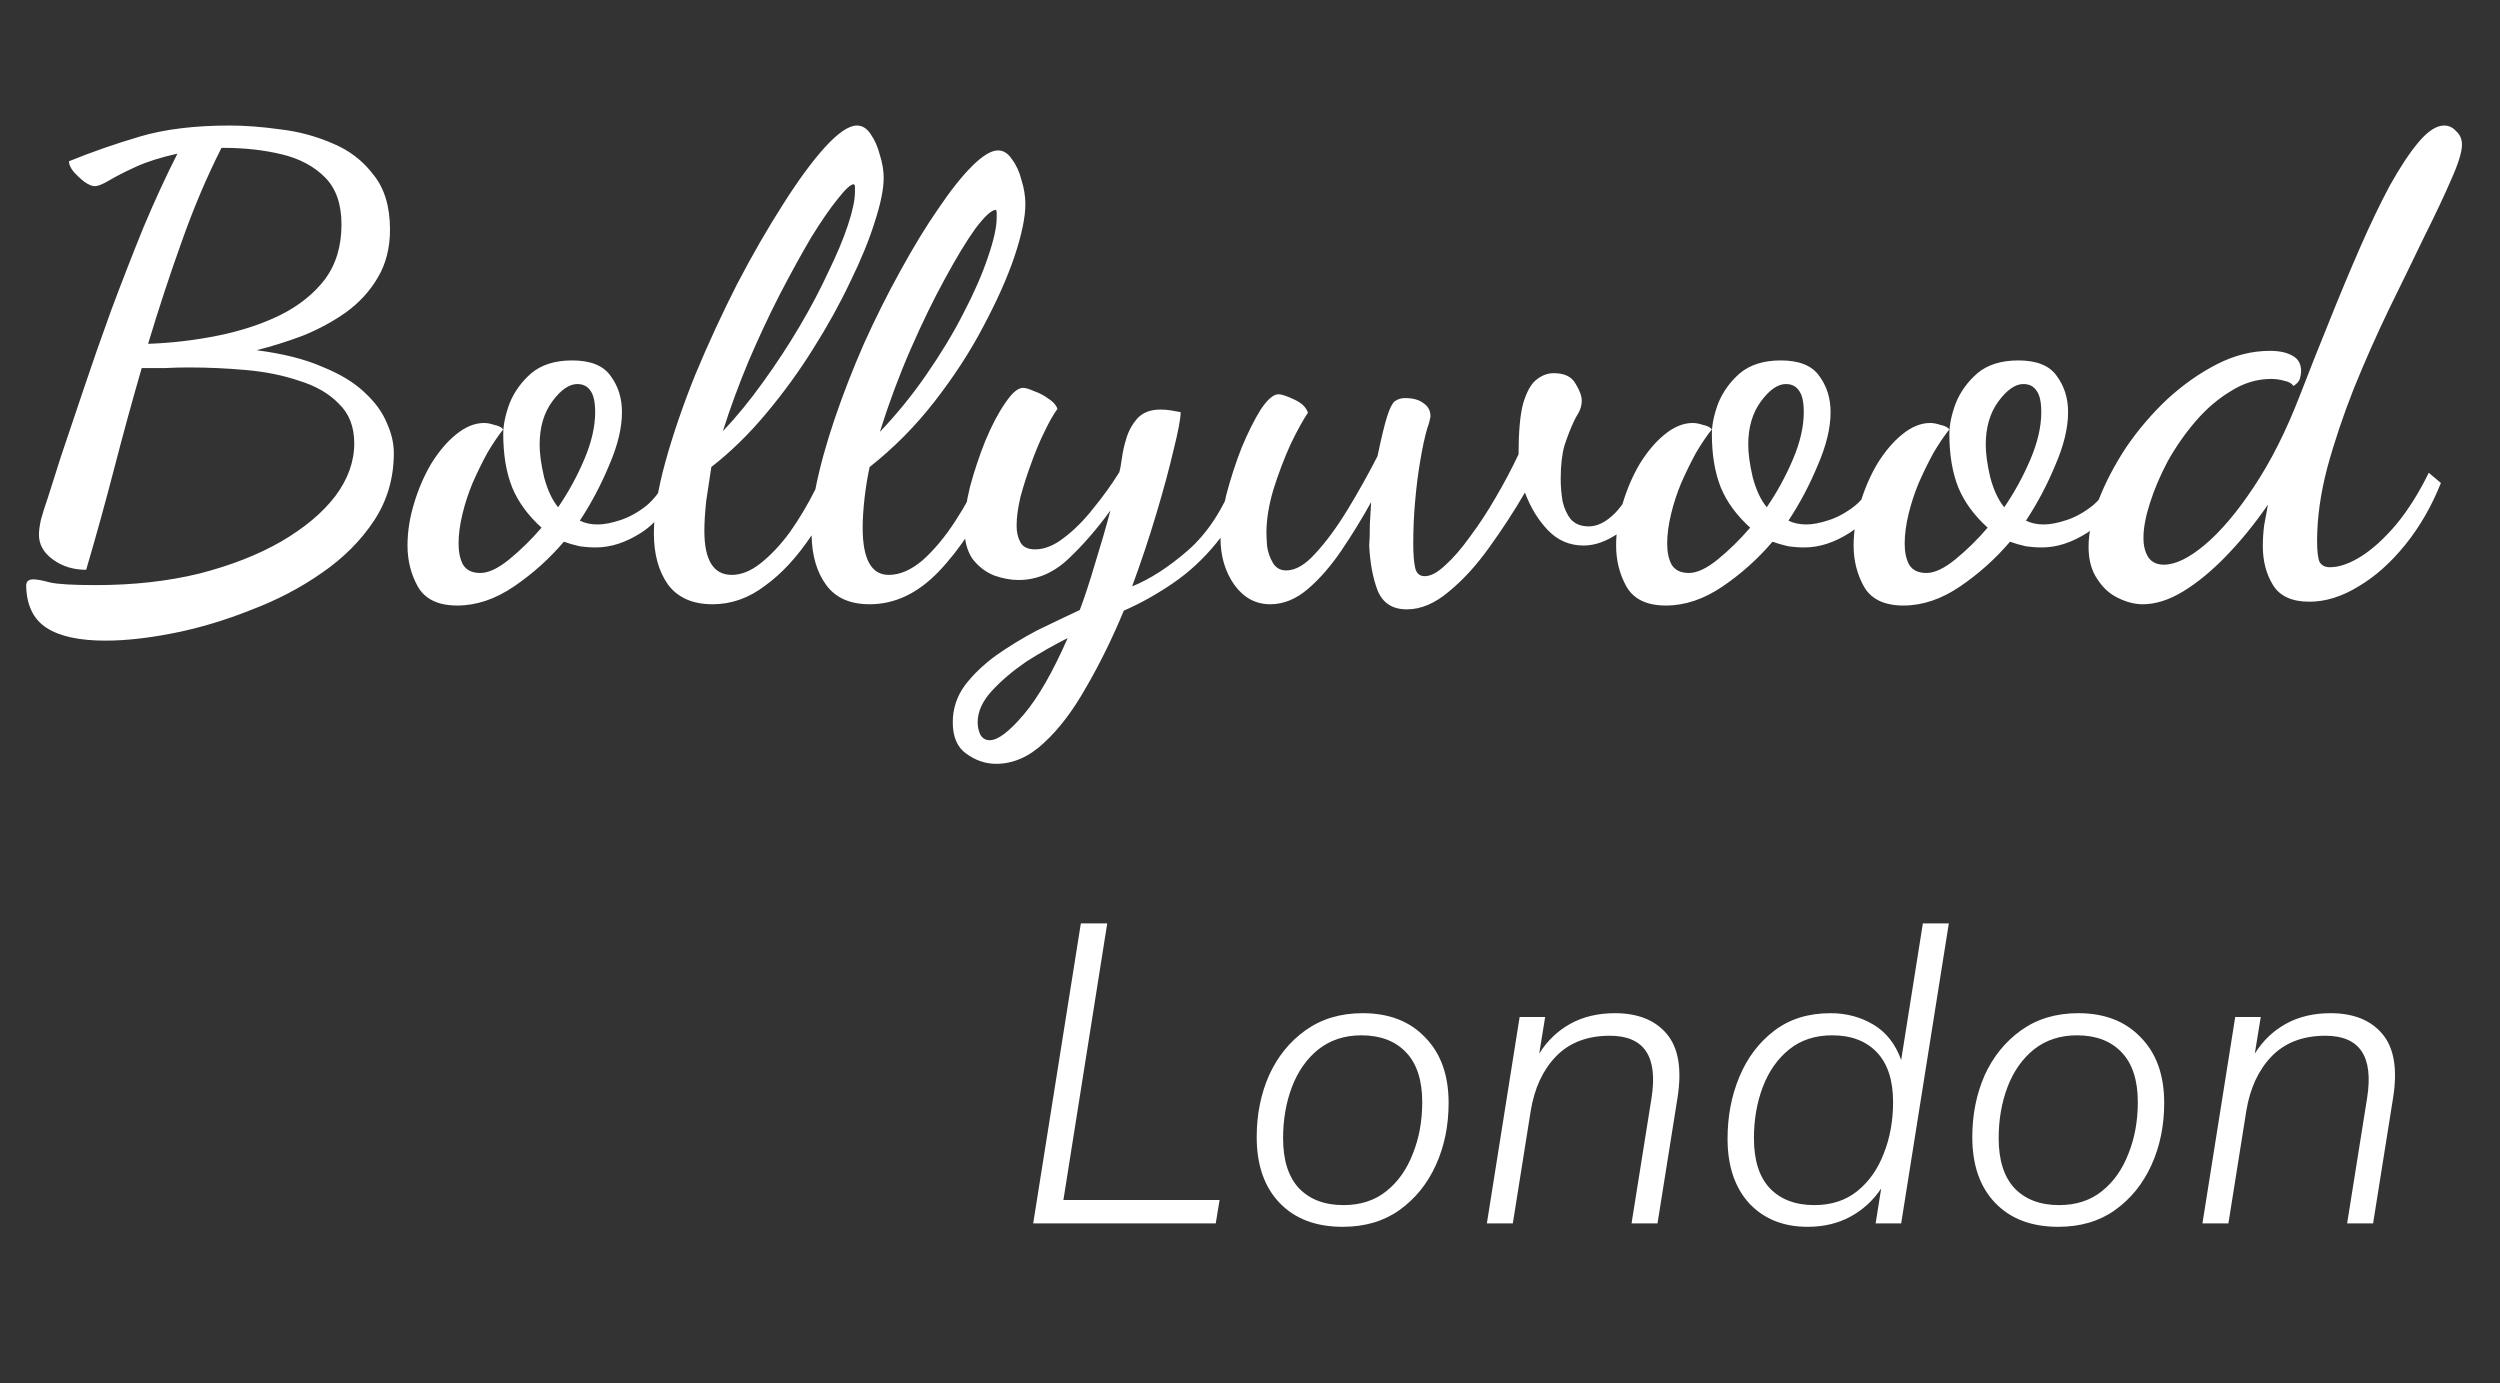 <svg width="47" height="26" viewBox="0 0 47 26" fill="none" xmlns="http://www.w3.org/2000/svg">
<rect x="0" y="0" width="47" height="26" fill="#333333" stroke="none"/>
<path d="M19.424 23L20.32 17.36H20.816L19.992 22.56H22.928L22.856 23H19.424ZM25.242 23.064C24.741 23.064 24.346 22.915 24.058 22.616C23.77 22.317 23.626 21.904 23.626 21.376C23.626 20.955 23.703 20.568 23.858 20.216C24.018 19.864 24.247 19.581 24.546 19.368C24.845 19.155 25.202 19.048 25.618 19.048C26.114 19.048 26.506 19.2 26.794 19.504C27.087 19.803 27.234 20.213 27.234 20.736C27.234 21.163 27.154 21.552 26.994 21.904C26.834 22.256 26.605 22.539 26.306 22.752C26.013 22.96 25.658 23.064 25.242 23.064ZM25.258 22.656C25.578 22.656 25.848 22.568 26.066 22.392C26.285 22.216 26.45 21.981 26.562 21.688C26.68 21.395 26.738 21.072 26.738 20.72C26.738 20.309 26.637 19.997 26.434 19.784C26.232 19.571 25.951 19.464 25.594 19.464C25.279 19.464 25.01 19.552 24.786 19.728C24.567 19.904 24.402 20.139 24.29 20.432C24.178 20.725 24.122 21.048 24.122 21.4C24.122 21.811 24.221 22.123 24.418 22.336C24.621 22.549 24.901 22.656 25.258 22.656ZM27.953 23L28.569 19.12H29.049L28.937 19.808C29.087 19.568 29.281 19.381 29.521 19.248C29.761 19.115 30.041 19.048 30.361 19.048C30.793 19.048 31.119 19.179 31.337 19.44C31.556 19.701 31.622 20.101 31.537 20.64L31.161 23H30.673L31.049 20.64C31.172 19.861 30.91 19.472 30.265 19.472C29.838 19.472 29.5 19.603 29.249 19.864C29.004 20.12 28.846 20.461 28.777 20.888L28.441 23H27.953ZM33.982 23.064C33.528 23.064 33.163 22.917 32.886 22.624C32.614 22.325 32.478 21.92 32.478 21.408C32.478 20.987 32.552 20.597 32.702 20.24C32.851 19.883 33.07 19.595 33.358 19.376C33.646 19.157 33.998 19.048 34.414 19.048C34.712 19.048 34.982 19.12 35.222 19.264C35.462 19.408 35.635 19.629 35.742 19.928L36.15 17.36H36.638L35.742 23H35.262L35.366 22.344C35.216 22.568 35.024 22.744 34.79 22.872C34.555 23 34.286 23.064 33.982 23.064ZM34.11 22.656C34.43 22.656 34.699 22.568 34.918 22.392C35.136 22.216 35.302 21.981 35.414 21.688C35.531 21.395 35.59 21.072 35.59 20.72C35.59 20.309 35.488 19.997 35.286 19.784C35.083 19.571 34.803 19.464 34.446 19.464C34.126 19.464 33.856 19.552 33.638 19.728C33.419 19.904 33.254 20.139 33.142 20.432C33.03 20.725 32.974 21.048 32.974 21.4C32.974 21.811 33.072 22.123 33.27 22.336C33.472 22.549 33.752 22.656 34.11 22.656ZM38.695 23.064C38.194 23.064 37.799 22.915 37.511 22.616C37.223 22.317 37.079 21.904 37.079 21.376C37.079 20.955 37.157 20.568 37.311 20.216C37.471 19.864 37.701 19.581 37.999 19.368C38.298 19.155 38.655 19.048 39.071 19.048C39.567 19.048 39.959 19.2 40.247 19.504C40.541 19.803 40.687 20.213 40.687 20.736C40.687 21.163 40.607 21.552 40.447 21.904C40.287 22.256 40.058 22.539 39.759 22.752C39.466 22.96 39.111 23.064 38.695 23.064ZM38.711 22.656C39.031 22.656 39.301 22.568 39.519 22.392C39.738 22.216 39.903 21.981 40.015 21.688C40.133 21.395 40.191 21.072 40.191 20.72C40.191 20.309 40.09 19.997 39.887 19.784C39.685 19.571 39.405 19.464 39.047 19.464C38.733 19.464 38.463 19.552 38.239 19.728C38.021 19.904 37.855 20.139 37.743 20.432C37.631 20.725 37.575 21.048 37.575 21.4C37.575 21.811 37.674 22.123 37.871 22.336C38.074 22.549 38.354 22.656 38.711 22.656ZM41.406 23L42.022 19.12H42.502L42.39 19.808C42.54 19.568 42.734 19.381 42.974 19.248C43.214 19.115 43.494 19.048 43.814 19.048C44.246 19.048 44.572 19.179 44.79 19.44C45.009 19.701 45.076 20.101 44.99 20.64L44.614 23H44.126L44.502 20.64C44.625 19.861 44.364 19.472 43.718 19.472C43.292 19.472 42.953 19.603 42.702 19.864C42.457 20.12 42.3 20.461 42.23 20.888L41.894 23H41.406Z" fill="white"/>
<path d="M1.98 12.044C1.492 12.044 1.124 11.964 0.876 11.804C0.628 11.644 0.5 11.38 0.492 11.012C0.492 10.932 0.536 10.892 0.624 10.892C0.696 10.892 0.804 10.912 0.948 10.952C1.1 10.984 1.384 11 1.8 11C2.504 11 3.152 10.928 3.744 10.784C4.336 10.632 4.848 10.432 5.28 10.184C5.72 9.928 6.06 9.644 6.3 9.332C6.54 9.012 6.66 8.68 6.66 8.336C6.66 8.024 6.564 7.776 6.372 7.592C6.188 7.4 5.94 7.256 5.628 7.16C5.324 7.056 4.988 6.988 4.62 6.956C4.26 6.924 3.904 6.908 3.552 6.908C3.4 6.908 3.248 6.912 3.096 6.92C2.944 6.92 2.8 6.92 2.664 6.92C2.488 7.528 2.316 8.156 2.148 8.804C1.98 9.452 1.804 10.088 1.62 10.712C1.38 10.712 1.172 10.648 0.996 10.52C0.82 10.392 0.732 10.236 0.732 10.052C0.732 9.98 0.744 9.888 0.768 9.776C0.8 9.656 0.844 9.516 0.9 9.356C0.948 9.204 1.028 8.952 1.14 8.6C1.26 8.248 1.4 7.832 1.56 7.352C1.72 6.872 1.896 6.368 2.088 5.84C2.288 5.304 2.492 4.78 2.7 4.268C2.916 3.756 3.128 3.296 3.336 2.888C3.016 2.96 2.752 3.044 2.544 3.14C2.336 3.236 2.172 3.32 2.052 3.392C1.932 3.464 1.84 3.5 1.776 3.5C1.728 3.5 1.664 3.472 1.584 3.416C1.512 3.36 1.444 3.296 1.38 3.224C1.324 3.152 1.296 3.088 1.296 3.032C1.728 2.856 2.176 2.7 2.64 2.564C3.104 2.428 3.664 2.36 4.32 2.36C4.608 2.36 4.924 2.384 5.268 2.432C5.612 2.472 5.94 2.56 6.252 2.696C6.564 2.824 6.82 3.02 7.02 3.284C7.228 3.54 7.332 3.884 7.332 4.316C7.332 4.66 7.256 4.96 7.104 5.216C6.96 5.464 6.764 5.68 6.516 5.864C6.268 6.04 5.996 6.188 5.7 6.308C5.404 6.42 5.112 6.512 4.824 6.584C5.32 6.648 5.732 6.752 6.06 6.896C6.396 7.032 6.66 7.192 6.852 7.376C7.052 7.56 7.192 7.752 7.272 7.952C7.36 8.144 7.404 8.332 7.404 8.516C7.404 8.988 7.28 9.412 7.032 9.788C6.784 10.164 6.456 10.492 6.048 10.772C5.648 11.052 5.204 11.284 4.716 11.468C4.236 11.66 3.756 11.804 3.276 11.9C2.796 11.996 2.364 12.044 1.98 12.044ZM2.784 6.464C3.232 6.448 3.672 6.396 4.104 6.308C4.536 6.22 4.924 6.092 5.268 5.924C5.62 5.748 5.9 5.524 6.108 5.252C6.316 4.972 6.42 4.628 6.42 4.22C6.42 3.836 6.316 3.54 6.108 3.332C5.9 3.124 5.628 2.98 5.292 2.9C4.956 2.82 4.596 2.78 4.212 2.78C4.204 2.78 4.196 2.78 4.188 2.78C4.18 2.78 4.172 2.78 4.164 2.78C3.892 3.316 3.644 3.9 3.42 4.532C3.196 5.156 2.984 5.8 2.784 6.464ZM8.597 11.384C8.237 11.384 7.989 11.264 7.853 11.024C7.725 10.792 7.661 10.536 7.661 10.256C7.661 10 7.701 9.74 7.781 9.476C7.861 9.204 7.969 8.952 8.105 8.72C8.249 8.488 8.405 8.304 8.573 8.168C8.749 8.024 8.925 7.952 9.101 7.952C9.157 7.952 9.221 7.964 9.293 7.988C9.373 8.004 9.429 8.032 9.461 8.072C9.365 8.192 9.265 8.34 9.161 8.516C9.065 8.692 8.973 8.88 8.885 9.08C8.805 9.272 8.741 9.468 8.693 9.668C8.645 9.868 8.621 10.052 8.621 10.22C8.621 10.38 8.649 10.512 8.705 10.616C8.769 10.72 8.877 10.772 9.029 10.772C9.181 10.772 9.361 10.688 9.569 10.52C9.785 10.344 9.989 10.144 10.181 9.92C9.925 9.688 9.741 9.436 9.629 9.164C9.517 8.884 9.461 8.548 9.461 8.156C9.461 7.988 9.501 7.796 9.581 7.58C9.669 7.364 9.805 7.176 9.989 7.016C10.181 6.856 10.437 6.776 10.757 6.776C11.101 6.776 11.341 6.872 11.477 7.064C11.621 7.256 11.693 7.484 11.693 7.748C11.693 8.044 11.613 8.376 11.453 8.744C11.301 9.112 11.117 9.46 10.901 9.788C10.997 9.836 11.109 9.86 11.237 9.86C11.357 9.86 11.501 9.832 11.669 9.776C11.837 9.72 12.001 9.628 12.161 9.5C12.321 9.364 12.449 9.184 12.545 8.96L12.761 9.116C12.585 9.524 12.349 9.824 12.053 10.016C11.765 10.2 11.481 10.292 11.201 10.292C11.097 10.292 10.993 10.284 10.889 10.268C10.785 10.244 10.689 10.216 10.601 10.184C10.329 10.504 10.017 10.784 9.665 11.024C9.313 11.264 8.957 11.384 8.597 11.384ZM10.493 9.536C10.685 9.256 10.849 8.956 10.985 8.636C11.121 8.316 11.189 8.02 11.189 7.748C11.189 7.564 11.161 7.432 11.105 7.352C11.049 7.264 10.965 7.22 10.853 7.22C10.701 7.22 10.545 7.328 10.385 7.544C10.225 7.76 10.145 8.032 10.145 8.36C10.145 8.528 10.173 8.732 10.229 8.972C10.293 9.212 10.381 9.4 10.493 9.536ZM13.398 11.36C13.021 11.36 12.742 11.236 12.557 10.988C12.382 10.74 12.293 10.42 12.293 10.028C12.293 9.652 12.366 9.204 12.509 8.684C12.653 8.164 12.841 7.616 13.073 7.04C13.313 6.464 13.573 5.9 13.854 5.348C14.142 4.796 14.43 4.296 14.717 3.848C15.005 3.392 15.27 3.032 15.509 2.768C15.758 2.496 15.957 2.36 16.11 2.36C16.213 2.36 16.302 2.416 16.373 2.528C16.445 2.632 16.502 2.76 16.541 2.912C16.59 3.064 16.613 3.208 16.613 3.344C16.613 3.552 16.558 3.828 16.445 4.172C16.341 4.508 16.189 4.88 15.989 5.288C15.797 5.696 15.566 6.116 15.293 6.548C15.03 6.972 14.733 7.38 14.405 7.772C14.085 8.156 13.742 8.492 13.373 8.78C13.341 8.98 13.309 9.192 13.277 9.416C13.254 9.632 13.242 9.82 13.242 9.98C13.242 10.532 13.414 10.808 13.758 10.808C13.934 10.808 14.114 10.736 14.297 10.592C14.489 10.44 14.674 10.244 14.85 10.004C15.025 9.756 15.185 9.488 15.329 9.2C15.409 8.792 15.53 8.352 15.69 7.88C15.85 7.408 16.034 6.936 16.241 6.464C16.457 5.984 16.686 5.528 16.925 5.096C17.166 4.656 17.401 4.268 17.634 3.932C17.866 3.588 18.078 3.32 18.27 3.128C18.47 2.928 18.634 2.828 18.762 2.828C18.866 2.828 18.953 2.884 19.026 2.996C19.105 3.1 19.166 3.232 19.206 3.392C19.253 3.544 19.277 3.692 19.277 3.836C19.277 4.084 19.209 4.412 19.073 4.82C18.938 5.22 18.741 5.66 18.485 6.14C18.238 6.612 17.933 7.08 17.573 7.544C17.213 8.008 16.805 8.42 16.349 8.78C16.309 8.964 16.277 9.16 16.253 9.368C16.23 9.576 16.218 9.76 16.218 9.92C16.218 10.512 16.381 10.808 16.709 10.808C16.918 10.808 17.13 10.716 17.346 10.532C17.561 10.34 17.765 10.096 17.957 9.8C18.149 9.504 18.314 9.204 18.45 8.9L18.75 9.056C18.413 9.768 18.046 10.332 17.645 10.748C17.253 11.156 16.822 11.36 16.349 11.36C15.982 11.36 15.71 11.24 15.534 11C15.357 10.76 15.265 10.448 15.258 10.064C14.986 10.472 14.694 10.788 14.382 11.012C14.078 11.244 13.749 11.36 13.398 11.36ZM13.589 8.108C13.854 7.828 14.105 7.52 14.345 7.184C14.594 6.84 14.822 6.492 15.03 6.14C15.238 5.788 15.418 5.448 15.569 5.12C15.729 4.792 15.854 4.496 15.941 4.232C16.029 3.968 16.073 3.76 16.073 3.608C16.073 3.568 16.073 3.536 16.073 3.512C16.073 3.488 16.066 3.472 16.049 3.464C15.993 3.464 15.893 3.556 15.749 3.74C15.605 3.916 15.438 4.16 15.245 4.472C15.062 4.784 14.866 5.14 14.658 5.54C14.457 5.932 14.261 6.352 14.069 6.8C13.886 7.24 13.726 7.676 13.589 8.108ZM16.541 8.12C16.861 7.784 17.154 7.424 17.418 7.04C17.689 6.648 17.922 6.264 18.113 5.888C18.314 5.504 18.465 5.156 18.57 4.844C18.681 4.524 18.738 4.272 18.738 4.088C18.738 4.048 18.738 4.02 18.738 4.004C18.738 3.98 18.733 3.96 18.726 3.944C18.645 3.944 18.517 4.06 18.341 4.292C18.174 4.524 17.982 4.84 17.765 5.24C17.549 5.632 17.334 6.076 17.117 6.572C16.901 7.068 16.709 7.584 16.541 8.12ZM18.728 14.36C18.528 14.36 18.34 14.296 18.164 14.168C17.996 14.048 17.912 13.852 17.912 13.58C17.912 13.324 17.988 13.092 18.14 12.884C18.292 12.684 18.488 12.496 18.728 12.32C18.968 12.152 19.224 11.996 19.496 11.852C19.776 11.716 20.044 11.588 20.3 11.468C20.388 11.236 20.484 10.944 20.588 10.592C20.7 10.232 20.796 9.9 20.876 9.596C20.628 9.94 20.364 10.244 20.084 10.508C19.804 10.772 19.492 10.904 19.148 10.904C19.004 10.904 18.852 10.876 18.692 10.82C18.532 10.756 18.396 10.652 18.284 10.508C18.18 10.356 18.128 10.156 18.128 9.908C18.128 9.7 18.164 9.448 18.236 9.152C18.316 8.856 18.412 8.568 18.524 8.288C18.644 8 18.768 7.764 18.896 7.58C19.024 7.388 19.136 7.292 19.232 7.292C19.28 7.292 19.348 7.312 19.436 7.352C19.532 7.384 19.624 7.432 19.712 7.496C19.8 7.552 19.856 7.616 19.88 7.688C19.808 7.784 19.728 7.924 19.64 8.108C19.552 8.284 19.468 8.484 19.388 8.708C19.308 8.924 19.24 9.136 19.184 9.344C19.136 9.552 19.112 9.732 19.112 9.884C19.112 10.004 19.136 10.108 19.184 10.196C19.232 10.284 19.324 10.328 19.46 10.328C19.636 10.328 19.816 10.256 20 10.112C20.192 9.968 20.376 9.784 20.552 9.56C20.736 9.336 20.9 9.108 21.044 8.876C21.06 8.82 21.076 8.732 21.092 8.612C21.108 8.492 21.136 8.368 21.176 8.24C21.216 8.104 21.284 7.98 21.38 7.868C21.484 7.756 21.628 7.7 21.812 7.7C21.876 7.7 21.936 7.704 21.992 7.712C22.048 7.72 22.116 7.732 22.196 7.748C22.196 7.868 22.152 8.104 22.064 8.456C21.984 8.8 21.876 9.2 21.74 9.656C21.604 10.112 21.452 10.568 21.284 11.024C21.62 10.888 21.968 10.664 22.328 10.352C22.696 10.032 22.992 9.58 23.216 8.996L23.42 9.164C23.3 9.564 23.116 9.912 22.868 10.208C22.628 10.504 22.356 10.756 22.052 10.964C21.748 11.172 21.44 11.344 21.128 11.48C20.912 12 20.676 12.48 20.42 12.92C20.172 13.36 19.908 13.708 19.628 13.964C19.348 14.228 19.048 14.36 18.728 14.36ZM18.608 13.916C18.76 13.916 18.972 13.756 19.244 13.436C19.516 13.116 19.792 12.636 20.072 11.996C19.816 12.124 19.556 12.272 19.292 12.44C19.036 12.616 18.82 12.8 18.644 12.992C18.468 13.184 18.38 13.38 18.38 13.58C18.38 13.66 18.396 13.736 18.428 13.808C18.468 13.88 18.528 13.916 18.608 13.916ZM26.449 11.456C26.177 11.456 25.993 11.336 25.897 11.096C25.809 10.864 25.757 10.584 25.741 10.256C25.749 10.16 25.753 10.028 25.753 9.86C25.761 9.692 25.769 9.552 25.777 9.44C25.609 9.744 25.425 10.044 25.225 10.34C25.025 10.636 24.813 10.88 24.589 11.072C24.365 11.264 24.129 11.36 23.881 11.36C23.609 11.36 23.385 11.24 23.209 11C23.033 10.752 22.945 10.456 22.945 10.112C22.945 9.88 22.981 9.612 23.053 9.308C23.133 9.004 23.229 8.708 23.341 8.42C23.461 8.132 23.581 7.892 23.701 7.7C23.829 7.508 23.941 7.412 24.037 7.412C24.093 7.412 24.189 7.444 24.325 7.508C24.469 7.572 24.557 7.656 24.589 7.76C24.501 7.888 24.393 8.084 24.265 8.348C24.145 8.612 24.037 8.896 23.941 9.2C23.853 9.496 23.809 9.768 23.809 10.016C23.809 10.064 23.813 10.148 23.821 10.268C23.837 10.38 23.873 10.484 23.929 10.58C23.985 10.676 24.069 10.724 24.181 10.724C24.357 10.724 24.541 10.616 24.733 10.4C24.933 10.184 25.133 9.912 25.333 9.584C25.533 9.256 25.721 8.92 25.897 8.576C25.969 8.232 26.029 7.984 26.077 7.832C26.125 7.68 26.173 7.584 26.221 7.544C26.277 7.504 26.341 7.484 26.413 7.484C26.565 7.484 26.681 7.516 26.761 7.58C26.849 7.636 26.893 7.72 26.893 7.832C26.893 7.84 26.885 7.876 26.869 7.94C26.853 7.996 26.841 8.032 26.833 8.048C26.785 8.216 26.741 8.42 26.701 8.66C26.661 8.892 26.629 9.144 26.605 9.416C26.581 9.68 26.569 9.948 26.569 10.22C26.569 10.412 26.581 10.564 26.605 10.676C26.629 10.78 26.689 10.832 26.785 10.832C26.897 10.832 27.025 10.764 27.169 10.628C27.321 10.492 27.477 10.312 27.637 10.088C27.805 9.864 27.965 9.62 28.117 9.356C28.277 9.084 28.421 8.812 28.549 8.54C28.549 8.124 28.577 7.808 28.633 7.592C28.697 7.376 28.777 7.228 28.873 7.148C28.977 7.06 29.089 7.016 29.209 7.016C29.409 7.016 29.545 7.08 29.617 7.208C29.697 7.336 29.737 7.444 29.737 7.532C29.737 7.612 29.717 7.688 29.677 7.76C29.637 7.824 29.605 7.884 29.581 7.94C29.525 8.06 29.469 8.204 29.413 8.372C29.365 8.54 29.341 8.752 29.341 9.008C29.341 9.144 29.353 9.284 29.377 9.428C29.409 9.564 29.461 9.676 29.533 9.764C29.613 9.852 29.725 9.896 29.869 9.896C30.013 9.896 30.157 9.832 30.301 9.704C30.453 9.576 30.617 9.336 30.793 8.984L31.021 9.164C30.845 9.58 30.645 9.868 30.421 10.028C30.197 10.18 29.981 10.256 29.773 10.256C29.509 10.256 29.285 10.16 29.101 9.968C28.917 9.776 28.773 9.54 28.669 9.26C28.469 9.604 28.245 9.948 27.997 10.292C27.757 10.628 27.505 10.904 27.241 11.12C26.977 11.344 26.713 11.456 26.449 11.456ZM31.319 11.384C30.959 11.384 30.711 11.264 30.575 11.024C30.447 10.792 30.383 10.536 30.383 10.256C30.383 10 30.423 9.74 30.503 9.476C30.583 9.204 30.691 8.952 30.827 8.72C30.971 8.488 31.127 8.304 31.295 8.168C31.471 8.024 31.647 7.952 31.823 7.952C31.879 7.952 31.943 7.964 32.015 7.988C32.095 8.004 32.151 8.032 32.183 8.072C32.087 8.192 31.987 8.34 31.883 8.516C31.787 8.692 31.695 8.88 31.607 9.08C31.527 9.272 31.463 9.468 31.415 9.668C31.367 9.868 31.343 10.052 31.343 10.22C31.343 10.38 31.371 10.512 31.427 10.616C31.491 10.72 31.599 10.772 31.751 10.772C31.903 10.772 32.083 10.688 32.291 10.52C32.507 10.344 32.711 10.144 32.903 9.92C32.647 9.688 32.463 9.436 32.351 9.164C32.239 8.884 32.183 8.548 32.183 8.156C32.183 7.988 32.223 7.796 32.303 7.58C32.391 7.364 32.527 7.176 32.711 7.016C32.903 6.856 33.159 6.776 33.479 6.776C33.823 6.776 34.063 6.872 34.199 7.064C34.343 7.256 34.415 7.484 34.415 7.748C34.415 8.044 34.335 8.376 34.175 8.744C34.023 9.112 33.839 9.46 33.623 9.788C33.719 9.836 33.831 9.86 33.959 9.86C34.079 9.86 34.223 9.832 34.391 9.776C34.559 9.72 34.723 9.628 34.883 9.5C35.043 9.364 35.171 9.184 35.267 8.96L35.483 9.116C35.307 9.524 35.071 9.824 34.775 10.016C34.487 10.2 34.203 10.292 33.923 10.292C33.819 10.292 33.715 10.284 33.611 10.268C33.507 10.244 33.411 10.216 33.323 10.184C33.051 10.504 32.739 10.784 32.387 11.024C32.035 11.264 31.679 11.384 31.319 11.384ZM33.215 9.536C33.407 9.256 33.571 8.956 33.707 8.636C33.843 8.316 33.911 8.02 33.911 7.748C33.911 7.564 33.883 7.432 33.827 7.352C33.771 7.264 33.687 7.22 33.575 7.22C33.423 7.22 33.267 7.328 33.107 7.544C32.947 7.76 32.867 8.032 32.867 8.36C32.867 8.528 32.895 8.732 32.951 8.972C33.015 9.212 33.103 9.4 33.215 9.536ZM35.784 11.384C35.424 11.384 35.176 11.264 35.04 11.024C34.912 10.792 34.848 10.536 34.848 10.256C34.848 10 34.888 9.74 34.968 9.476C35.048 9.204 35.156 8.952 35.292 8.72C35.436 8.488 35.592 8.304 35.76 8.168C35.936 8.024 36.112 7.952 36.288 7.952C36.344 7.952 36.408 7.964 36.48 7.988C36.56 8.004 36.616 8.032 36.648 8.072C36.552 8.192 36.452 8.34 36.348 8.516C36.252 8.692 36.16 8.88 36.072 9.08C35.992 9.272 35.928 9.468 35.88 9.668C35.832 9.868 35.808 10.052 35.808 10.22C35.808 10.38 35.836 10.512 35.892 10.616C35.956 10.72 36.064 10.772 36.216 10.772C36.368 10.772 36.548 10.688 36.756 10.52C36.972 10.344 37.176 10.144 37.368 9.92C37.112 9.688 36.928 9.436 36.816 9.164C36.704 8.884 36.648 8.548 36.648 8.156C36.648 7.988 36.688 7.796 36.768 7.58C36.856 7.364 36.992 7.176 37.176 7.016C37.368 6.856 37.624 6.776 37.944 6.776C38.288 6.776 38.528 6.872 38.664 7.064C38.808 7.256 38.88 7.484 38.88 7.748C38.88 8.044 38.8 8.376 38.64 8.744C38.488 9.112 38.304 9.46 38.088 9.788C38.184 9.836 38.296 9.86 38.424 9.86C38.544 9.86 38.688 9.832 38.856 9.776C39.024 9.72 39.188 9.628 39.348 9.5C39.508 9.364 39.636 9.184 39.732 8.96L39.948 9.116C39.772 9.524 39.536 9.824 39.24 10.016C38.952 10.2 38.668 10.292 38.388 10.292C38.284 10.292 38.18 10.284 38.076 10.268C37.972 10.244 37.876 10.216 37.788 10.184C37.516 10.504 37.204 10.784 36.852 11.024C36.5 11.264 36.144 11.384 35.784 11.384ZM37.68 9.536C37.872 9.256 38.036 8.956 38.172 8.636C38.308 8.316 38.376 8.02 38.376 7.748C38.376 7.564 38.348 7.432 38.292 7.352C38.236 7.264 38.152 7.22 38.04 7.22C37.888 7.22 37.732 7.328 37.572 7.544C37.412 7.76 37.332 8.032 37.332 8.36C37.332 8.528 37.36 8.732 37.416 8.972C37.48 9.212 37.568 9.4 37.68 9.536ZM40.285 11.36C40.133 11.36 39.977 11.32 39.817 11.24C39.665 11.168 39.537 11.052 39.433 10.892C39.321 10.732 39.265 10.528 39.265 10.28C39.265 10.016 39.329 9.72 39.457 9.392C39.585 9.064 39.757 8.736 39.973 8.408C40.197 8.08 40.453 7.78 40.741 7.508C41.037 7.236 41.349 7.016 41.677 6.848C42.005 6.68 42.337 6.596 42.673 6.596C42.857 6.596 43.001 6.628 43.105 6.692C43.209 6.748 43.261 6.844 43.261 6.98C43.261 7.02 43.253 7.068 43.237 7.124C43.221 7.172 43.181 7.216 43.117 7.256C43.085 7.208 43.029 7.176 42.949 7.16C42.869 7.136 42.785 7.124 42.697 7.124C42.433 7.124 42.181 7.2 41.941 7.352C41.701 7.496 41.481 7.684 41.281 7.916C41.081 8.148 40.905 8.4 40.753 8.672C40.609 8.944 40.497 9.208 40.417 9.464C40.337 9.712 40.297 9.928 40.297 10.112C40.297 10.264 40.329 10.388 40.393 10.484C40.457 10.572 40.553 10.616 40.681 10.616C40.897 10.616 41.153 10.492 41.449 10.244C41.753 9.988 42.061 9.624 42.373 9.152C42.693 8.672 42.981 8.1 43.237 7.436C43.413 6.98 43.597 6.516 43.789 6.044C43.981 5.564 44.173 5.104 44.365 4.664C44.557 4.224 44.745 3.832 44.929 3.488C45.121 3.144 45.301 2.872 45.469 2.672C45.645 2.464 45.805 2.36 45.949 2.36C46.037 2.36 46.113 2.396 46.177 2.468C46.249 2.532 46.285 2.616 46.285 2.72C46.285 2.856 46.217 3.076 46.081 3.38C45.953 3.676 45.785 4.032 45.577 4.448C45.377 4.864 45.157 5.316 44.917 5.804C44.685 6.284 44.465 6.78 44.257 7.292C44.057 7.796 43.889 8.296 43.753 8.792C43.625 9.28 43.561 9.74 43.561 10.172C43.561 10.364 43.577 10.496 43.609 10.568C43.649 10.632 43.713 10.664 43.801 10.664C43.977 10.664 44.173 10.596 44.389 10.46C44.605 10.324 44.825 10.124 45.049 9.86C45.273 9.588 45.477 9.264 45.661 8.888L45.889 9.08C45.713 9.52 45.489 9.908 45.217 10.244C44.945 10.58 44.653 10.84 44.341 11.024C44.029 11.216 43.721 11.312 43.417 11.312C43.089 11.312 42.861 11.208 42.733 11C42.605 10.792 42.541 10.548 42.541 10.268C42.541 10.14 42.549 10.012 42.565 9.884C42.589 9.748 42.613 9.616 42.637 9.488C42.389 9.848 42.125 10.172 41.845 10.46C41.573 10.74 41.305 10.96 41.041 11.12C40.777 11.28 40.525 11.36 40.285 11.36Z" fill="white"/>
</svg>

